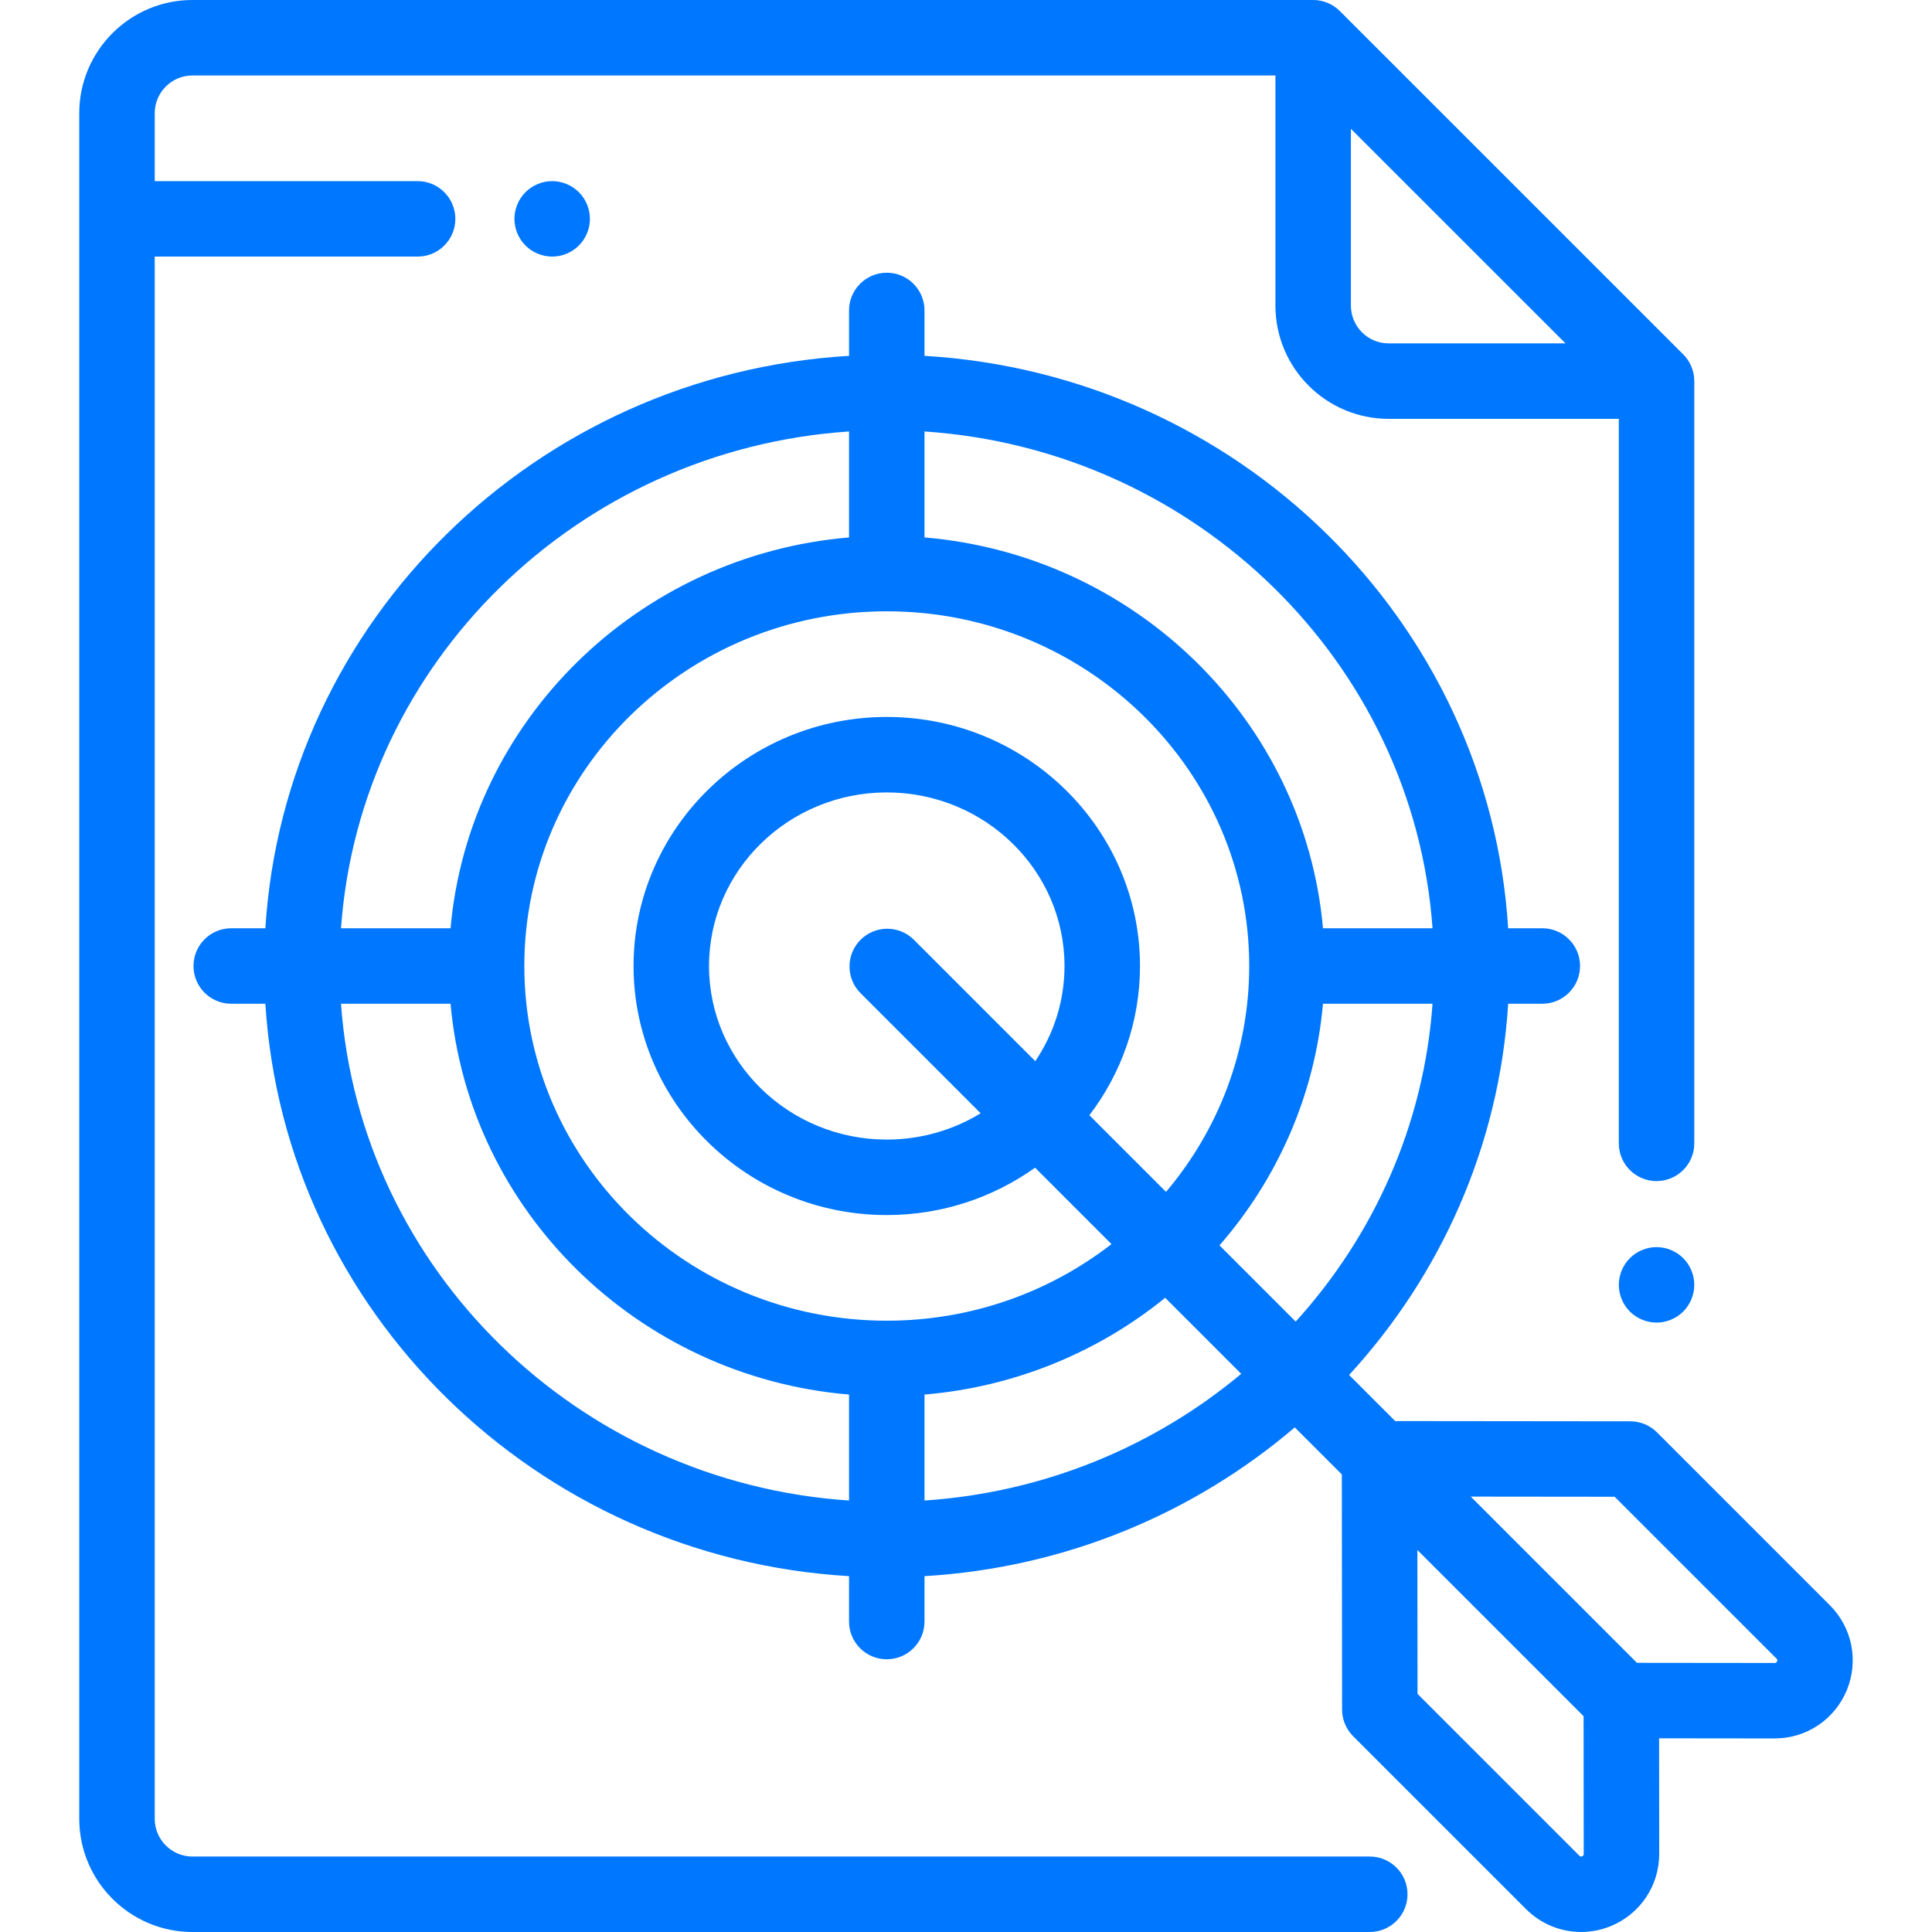 <?xml version="1.0"?>
<svg xmlns="http://www.w3.org/2000/svg" xmlns:xlink="http://www.w3.org/1999/xlink" version="1.1" id="Capa_1" x="0px" y="0px" viewBox="0 0 512 512" style="enable-background:new 0 0 512 512;" xml:space="preserve" width="512px" height="512px"><g><g>
	<g>
		<path d="M446.073,93.915l-91-90.987C353.198,1.053,350.655,0,348.003,0h-297c-16.542,0-30,13.458-30,30v452    c0,16.542,13.458,30,30,30h312c5.522,0,10-4.477,10-10s-4.478-10-10-10h-312c-5.514,0-10-4.486-10-10V68h69.667    c5.522,0,10-4.477,10-10s-4.478-10-10-10H41.003V30c0-5.514,4.486-10,10-10h287v61c0,16.542,13.458,30,30,30h61v192    c0,5.523,4.478,10,10,10c5.522,0,10-4.477,10-10V100.987C449.003,98.335,447.949,95.791,446.073,93.915z M368.003,91    c-5.514,0-10-4.486-10-10V34.14L414.872,91H368.003z" data-original="#000000" class="active-path" data-old_color="#000000" fill="#0077FF"/>
	</g>
</g><g>
	<g>
		<path d="M446.072,333.43c-1.859-1.86-4.439-2.93-7.069-2.93s-5.21,1.07-7.07,2.93c-1.86,1.86-2.93,4.44-2.93,7.07    s1.069,5.21,2.93,7.07c1.861,1.86,4.44,2.93,7.07,2.93s5.21-1.07,7.069-2.93c1.86-1.86,2.931-4.44,2.931-7.07    S447.933,335.29,446.072,333.43z" data-original="#000000" class="active-path" data-old_color="#000000" fill="#0077FF"/>
	</g>
</g><g>
	<g>
		<path d="M484.931,425.406l-45.816-45.816c-1.873-1.873-4.412-2.926-7.061-2.929l-62.313-0.066l-12.213-12.213    c24.259-26.41,39.801-60.673,42.152-98.382h9.049c5.522,0,10-4.477,10-10s-4.478-10-10-10h-9.049    c-5.077-81.438-71.706-146.799-154.676-151.694V82.275c0-5.523-4.478-10-10-10c-5.522,0-10,4.477-10,10v12.031    C142.032,99.201,75.404,164.562,70.327,246h-9.049c-5.522,0-10,4.477-10,10s4.478,10,10,10h9.049    c5.077,81.438,71.706,146.799,154.676,151.694v12.031c0,5.523,4.478,10,10,10c5.522,0,10-4.477,10-10v-12.031    c37.411-2.207,71.502-16.699,98.126-39.425l12.469,12.469l0.066,62.313c0.003,2.648,1.057,5.188,2.929,7.061l45.815,45.815    c3.966,3.966,9.229,6.067,14.6,6.067c2.671,0,5.368-0.52,7.945-1.589c7.757-3.218,12.764-10.723,12.755-19.121l-0.032-30.611    l30.61,0.033c0.008,0,0.015,0,0.022,0c8.389,0,15.885-5.005,19.1-12.755C492.626,440.193,490.868,431.344,484.931,425.406z     M245.003,114.344c71.93,4.822,129.608,61.242,134.635,131.656h-29.034c-4.886-54.956-49.631-98.857-105.601-103.572V114.344z     M225.003,114.344v28.084c-55.97,4.715-100.715,48.616-105.601,103.572H90.368C95.395,175.586,153.073,119.166,225.003,114.344z     M225.003,397.656C153.073,392.834,95.395,336.414,90.368,266h29.034c4.886,54.956,49.631,98.857,105.601,103.572V397.656z     M235.003,350c-52.964,0-96.053-42.168-96.053-94c0-51.832,43.089-94,96.053-94s96.053,42.168,96.053,94    c0,22.725-8.284,43.591-22.049,59.861l-20.314-20.314c8.42-11.029,13.416-24.725,13.416-39.547c0-36.393-30.104-66-67.105-66    c-37.001,0-67.105,29.607-67.105,66s30.104,66,67.105,66c14.671,0,28.248-4.668,39.303-12.554l20.252,20.252    C278.177,342.403,257.48,350,235.003,350z M228.058,263.199l31.832,31.832c-7.228,4.411-15.755,6.97-24.888,6.97    c-25.974,0-47.105-20.636-47.105-46s21.132-46,47.105-46c25.973,0,47.105,20.636,47.105,46c0,9.308-2.854,17.974-7.741,25.222    l-32.165-32.167c-3.906-3.904-10.236-3.904-14.143,0C224.153,252.961,224.153,259.293,228.058,263.199z M245.003,397.656v-28.084    c24.105-2.031,46.131-11.322,63.786-25.643l20.15,20.15C305.994,383.234,276.901,395.518,245.003,397.656z M343.376,350.23    l-20.197-20.197c15.296-17.554,25.263-39.711,27.425-64.033h29.034C377.339,298.203,364.027,327.476,343.376,350.23z     M419.29,491.932c-0.419,0.177-0.575,0.018-0.739-0.147l-42.892-42.891l-0.04-38.135l1.46,1.46l0.001,0.001l42.588,42.588    l0.039,36.497C419.708,491.538,419.708,491.758,419.29,491.932z M470.935,440.287c-0.173,0.418-0.403,0.44-0.627,0.418    l-36.496-0.039l-44.05-44.05l38.135,0.041l42.892,42.892C470.953,439.713,471.108,439.868,470.935,440.287z" data-original="#000000" class="active-path" data-old_color="#000000" fill="#0077FF"/>
	</g>
</g><g>
	<g>
		<path d="M153.402,50.93c-1.859-1.86-4.43-2.93-7.069-2.93c-2.63,0-5.21,1.07-7.07,2.93s-2.93,4.44-2.93,7.07s1.069,5.21,2.93,7.07    c1.861,1.86,4.44,2.93,7.07,2.93c2.64,0,5.21-1.07,7.069-2.93c1.87-1.86,2.931-4.44,2.931-7.07S155.272,52.79,153.402,50.93z" data-original="#000000" class="active-path" data-old_color="#000000" fill="#0077FF"/>
	</g>
</g></g> </svg>
